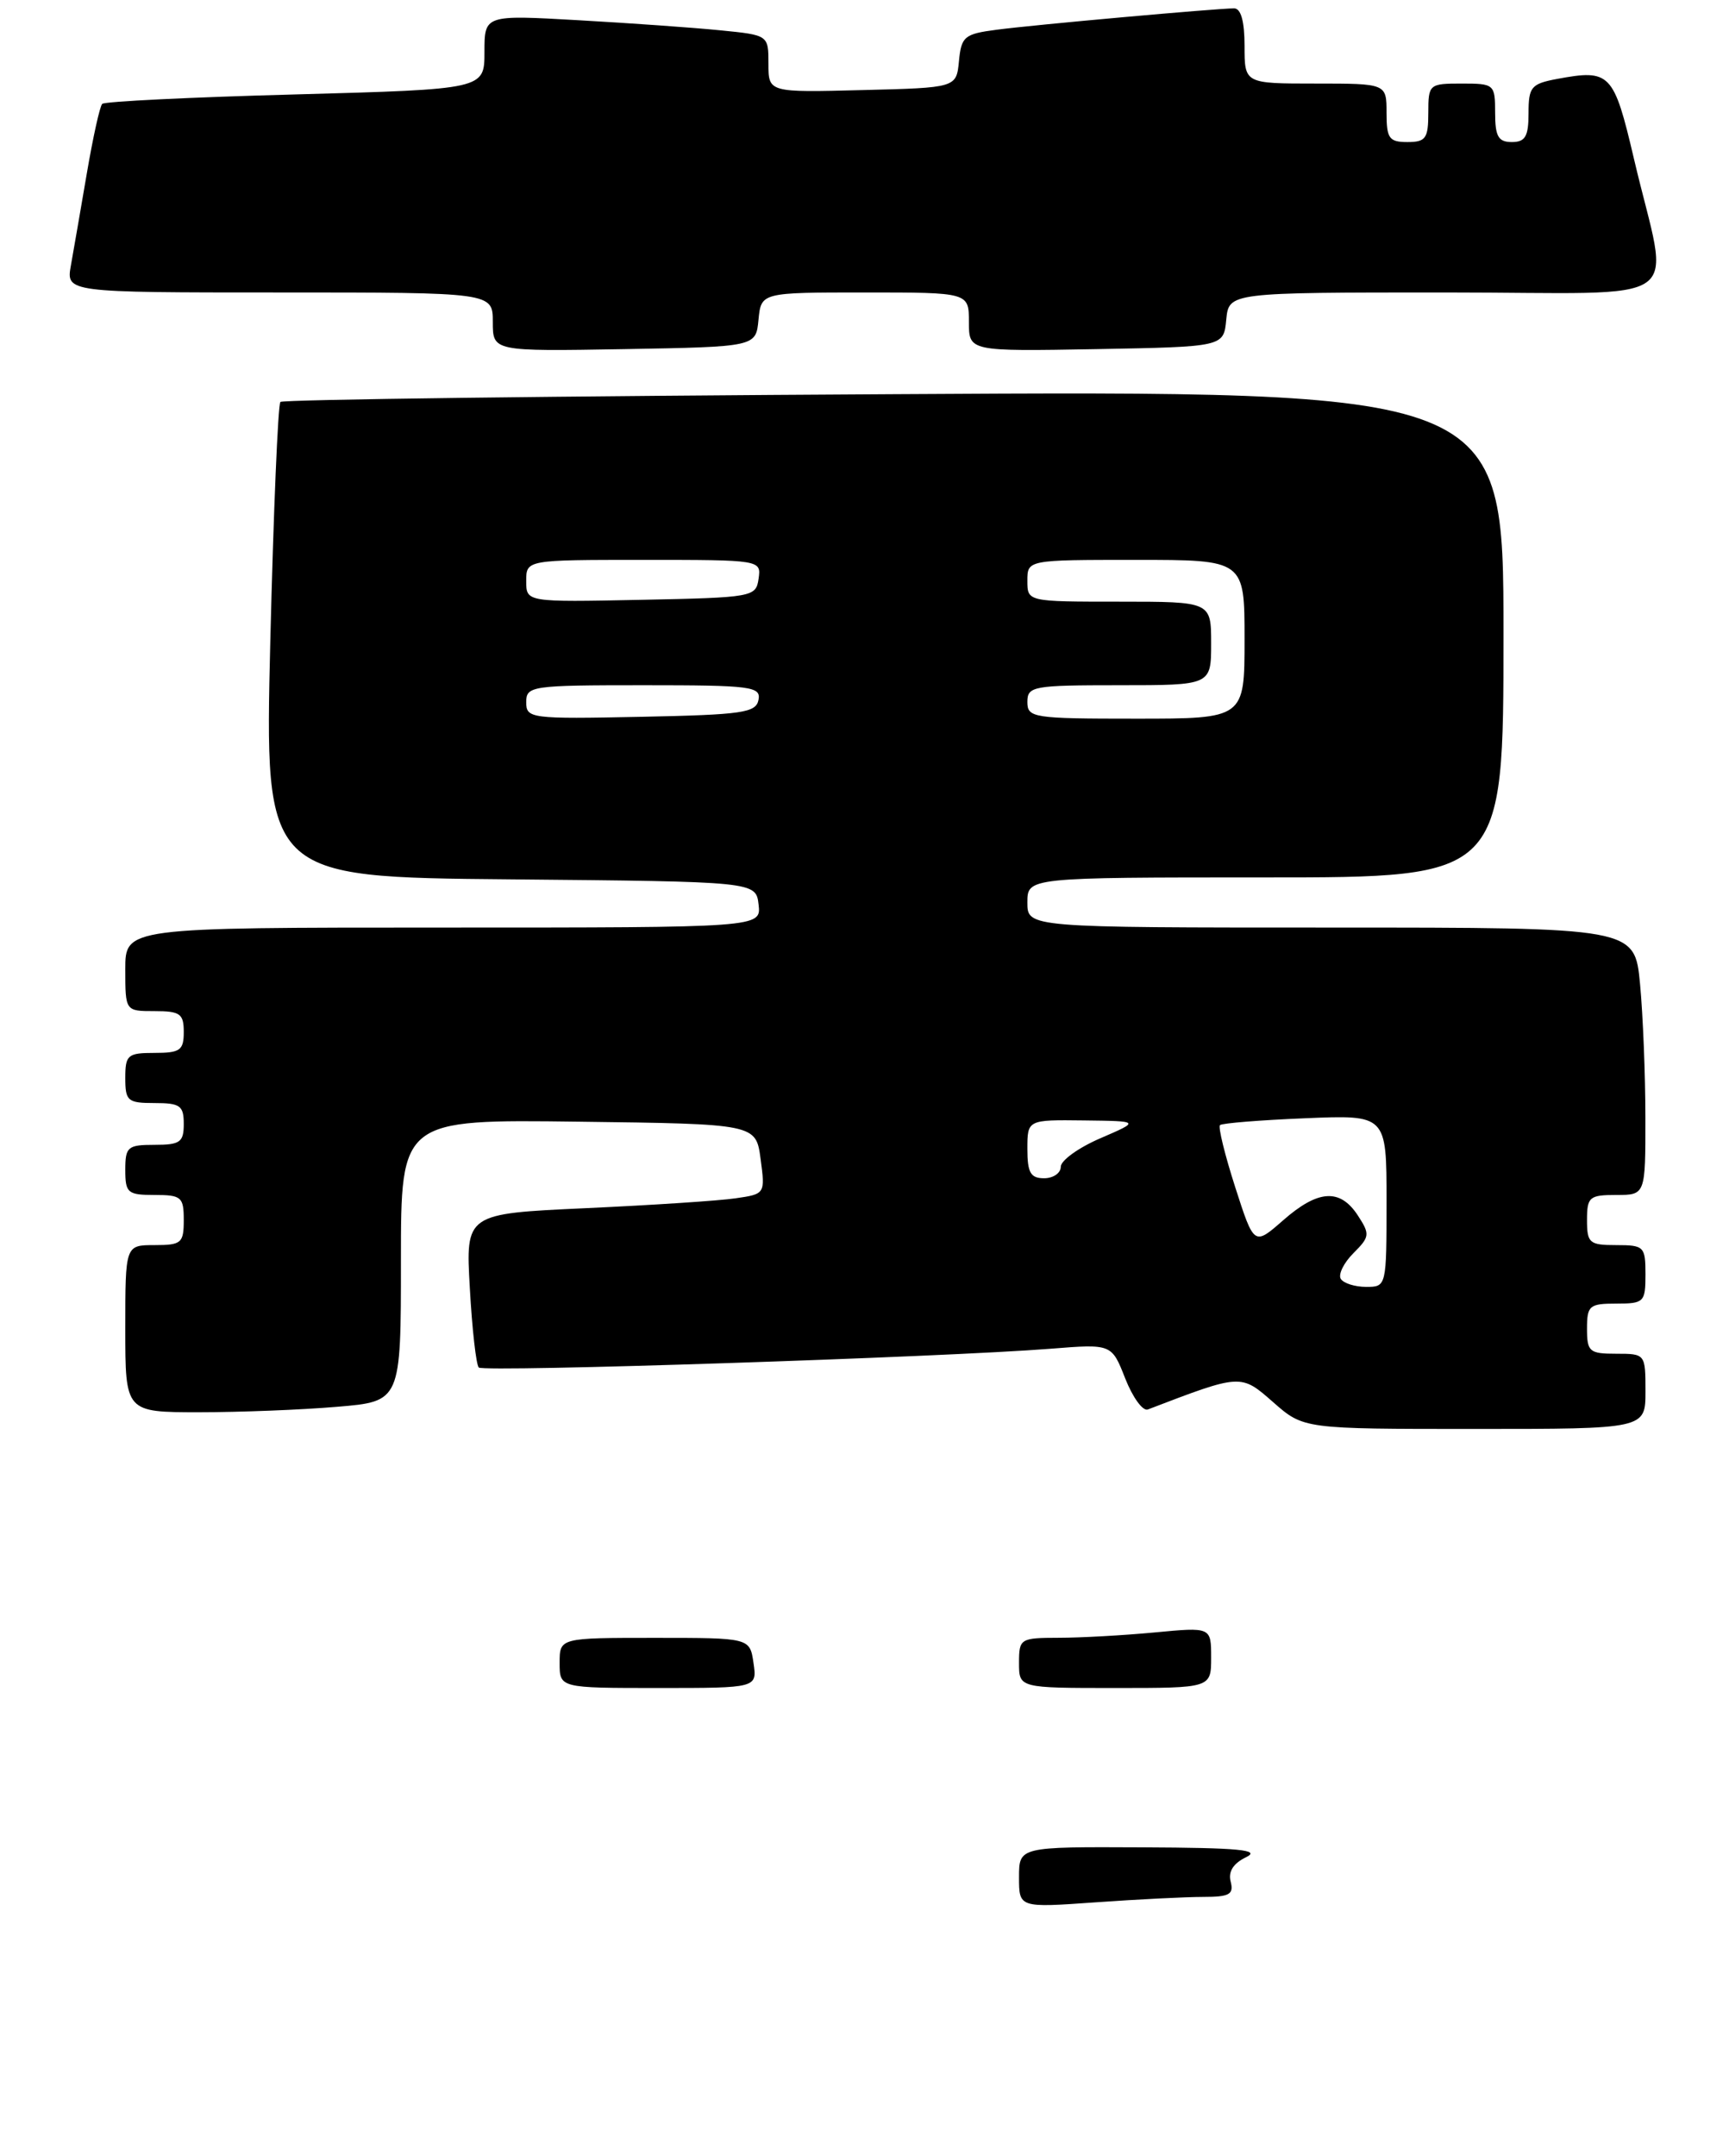 <?xml version="1.0" encoding="UTF-8" standalone="no"?>
<!DOCTYPE svg PUBLIC "-//W3C//DTD SVG 1.1//EN" "http://www.w3.org/Graphics/SVG/1.1/DTD/svg11.dtd" >
<svg xmlns="http://www.w3.org/2000/svg" xmlns:xlink="http://www.w3.org/1999/xlink" version="1.1" viewBox="0 0 207 258">
 <g >
 <path fill="currentColor"
d=" M 197.00 166.50 C 197.00 162.02 196.98 162.00 193.50 162.00 C 190.28 162.00 190.00 161.76 190.00 159.00 C 190.00 156.24 190.28 156.00 193.50 156.00 C 196.83 156.00 197.00 155.83 197.00 152.50 C 197.00 149.17 196.83 149.00 193.50 149.00 C 190.28 149.00 190.00 148.76 190.00 146.00 C 190.00 143.24 190.28 143.00 193.50 143.00 C 197.00 143.00 197.00 143.00 196.99 133.75 C 196.99 128.66 196.70 121.46 196.35 117.75 C 195.71 111.00 195.71 111.00 159.36 111.00 C 123.00 111.00 123.00 111.00 123.00 108.00 C 123.00 105.00 123.00 105.00 151.50 105.00 C 180.00 105.00 180.00 105.00 180.00 75.88 C 180.00 46.75 180.00 46.75 107.04 47.17 C 66.92 47.39 33.85 47.81 33.57 48.10 C 33.28 48.39 32.74 61.30 32.36 76.79 C 31.68 104.97 31.68 104.97 61.09 105.23 C 90.50 105.50 90.50 105.50 90.82 108.25 C 91.13 111.00 91.13 111.00 53.07 111.00 C 15.00 111.00 15.00 111.00 15.00 116.00 C 15.00 121.00 15.00 121.00 18.50 121.00 C 21.57 121.00 22.00 121.31 22.00 123.50 C 22.00 125.69 21.57 126.00 18.50 126.00 C 15.28 126.00 15.00 126.24 15.00 129.00 C 15.00 131.76 15.28 132.00 18.50 132.00 C 21.57 132.00 22.00 132.31 22.00 134.50 C 22.00 136.69 21.57 137.00 18.50 137.00 C 15.28 137.00 15.00 137.24 15.00 140.00 C 15.00 142.76 15.28 143.00 18.50 143.00 C 21.72 143.00 22.00 143.24 22.00 146.00 C 22.00 148.76 21.72 149.00 18.50 149.00 C 15.00 149.00 15.00 149.00 15.00 159.00 C 15.00 169.00 15.00 169.00 23.85 169.00 C 28.72 169.00 36.14 168.71 40.35 168.35 C 48.00 167.71 48.00 167.71 48.00 150.83 C 48.00 133.96 48.00 133.96 69.25 134.23 C 90.50 134.50 90.50 134.50 91.06 138.69 C 91.62 142.87 91.60 142.89 88.06 143.40 C 86.10 143.69 78.03 144.22 70.12 144.58 C 55.74 145.24 55.74 145.24 56.25 154.16 C 56.52 159.07 57.01 163.34 57.32 163.65 C 57.90 164.23 112.90 162.42 125.80 161.40 C 133.09 160.82 133.09 160.82 134.71 164.95 C 135.61 167.23 136.82 168.90 137.42 168.67 C 148.63 164.38 148.54 164.39 152.43 167.80 C 156.07 171.00 156.07 171.00 176.53 171.00 C 197.00 171.00 197.00 171.00 197.00 166.50 Z  M 90.81 38.25 C 91.13 35.00 91.13 35.00 103.56 35.00 C 116.00 35.00 116.00 35.00 116.00 38.53 C 116.00 42.05 116.00 42.05 131.25 41.78 C 146.50 41.50 146.50 41.50 146.81 38.25 C 147.13 35.00 147.13 35.00 173.11 35.00 C 202.85 35.00 199.86 37.12 195.62 19.00 C 193.20 8.70 192.78 8.26 186.40 9.45 C 183.31 10.03 183.00 10.41 183.00 13.55 C 183.00 16.33 182.61 17.00 181.00 17.00 C 179.38 17.00 179.00 16.33 179.00 13.50 C 179.00 10.08 178.90 10.00 175.00 10.00 C 171.10 10.00 171.00 10.08 171.00 13.50 C 171.00 16.57 170.69 17.00 168.50 17.00 C 166.31 17.00 166.00 16.57 166.00 13.50 C 166.00 10.00 166.00 10.00 157.50 10.00 C 149.00 10.00 149.00 10.00 149.00 5.50 C 149.00 2.56 148.57 1.00 147.75 1.00 C 145.64 1.01 123.75 2.97 119.31 3.56 C 115.46 4.06 115.09 4.37 114.81 7.30 C 114.50 10.50 114.50 10.50 103.25 10.78 C 92.00 11.07 92.00 11.07 92.00 7.63 C 92.00 4.20 92.00 4.20 86.25 3.63 C 83.09 3.31 75.44 2.77 69.25 2.42 C 58.00 1.78 58.00 1.78 58.00 6.23 C 58.00 10.68 58.00 10.68 35.38 11.30 C 22.94 11.63 12.53 12.14 12.24 12.43 C 11.95 12.71 11.13 16.45 10.40 20.72 C 9.67 25.00 8.81 29.96 8.49 31.75 C 7.91 35.00 7.91 35.00 33.45 35.00 C 59.00 35.00 59.00 35.00 59.00 38.53 C 59.00 42.05 59.00 42.05 74.75 41.78 C 90.50 41.50 90.50 41.50 90.81 38.25 Z  M 122.00 224.65 C 122.00 221.00 122.00 221.00 136.75 221.07 C 148.36 221.12 151.01 221.37 149.18 222.25 C 147.65 222.99 147.02 223.98 147.34 225.18 C 147.73 226.70 147.19 227.00 144.06 227.00 C 142.00 227.00 136.19 227.29 131.15 227.65 C 122.00 228.30 122.00 228.30 122.00 224.65 Z  M 67.00 199.00 C 67.00 196.00 67.00 196.00 78.39 196.00 C 89.77 196.00 89.77 196.00 90.21 199.00 C 90.65 202.00 90.65 202.00 78.83 202.00 C 67.00 202.00 67.00 202.00 67.00 199.00 Z  M 122.00 199.00 C 122.00 196.09 122.14 196.00 126.75 195.99 C 129.36 195.99 134.54 195.70 138.25 195.35 C 145.00 194.71 145.00 194.71 145.00 198.36 C 145.00 202.00 145.00 202.00 133.50 202.00 C 122.00 202.00 122.00 202.00 122.00 199.00 Z  M 160.52 153.04 C 160.20 152.51 160.87 151.13 162.03 149.97 C 164.00 148.00 164.04 147.71 162.55 145.43 C 160.42 142.19 157.79 142.37 153.61 146.04 C 150.14 149.08 150.14 149.08 147.88 142.06 C 146.64 138.20 145.82 134.86 146.06 134.64 C 146.30 134.41 150.89 134.04 156.25 133.82 C 166.00 133.41 166.00 133.41 166.00 143.70 C 166.00 153.95 165.99 154.00 163.56 154.00 C 162.22 154.00 160.85 153.57 160.52 153.04 Z  M 123.00 137.50 C 123.00 134.00 123.00 134.00 129.75 134.08 C 136.50 134.16 136.50 134.16 131.75 136.21 C 129.14 137.33 127.00 138.87 127.00 139.62 C 127.00 140.38 126.10 141.00 125.00 141.00 C 123.38 141.00 123.00 140.33 123.00 137.50 Z  M 63.00 84.03 C 63.00 82.09 63.60 82.00 77.07 82.00 C 89.94 82.00 91.12 82.15 90.81 83.75 C 90.51 85.30 88.90 85.53 76.74 85.78 C 63.51 86.05 63.00 85.98 63.00 84.03 Z  M 123.00 84.00 C 123.00 82.12 123.67 82.00 134.00 82.00 C 145.00 82.00 145.00 82.00 145.00 77.00 C 145.00 72.00 145.00 72.00 134.00 72.00 C 123.00 72.00 123.00 72.00 123.00 69.50 C 123.00 67.00 123.00 67.00 136.00 67.00 C 149.00 67.00 149.00 67.00 149.00 76.50 C 149.00 86.00 149.00 86.00 136.00 86.00 C 123.67 86.00 123.00 85.90 123.00 84.00 Z  M 63.00 69.53 C 63.00 67.00 63.00 67.00 77.07 67.00 C 91.09 67.00 91.14 67.01 90.82 69.25 C 90.51 71.44 90.15 71.51 76.75 71.78 C 63.00 72.06 63.00 72.06 63.00 69.53 Z "/>
</g>
</svg>